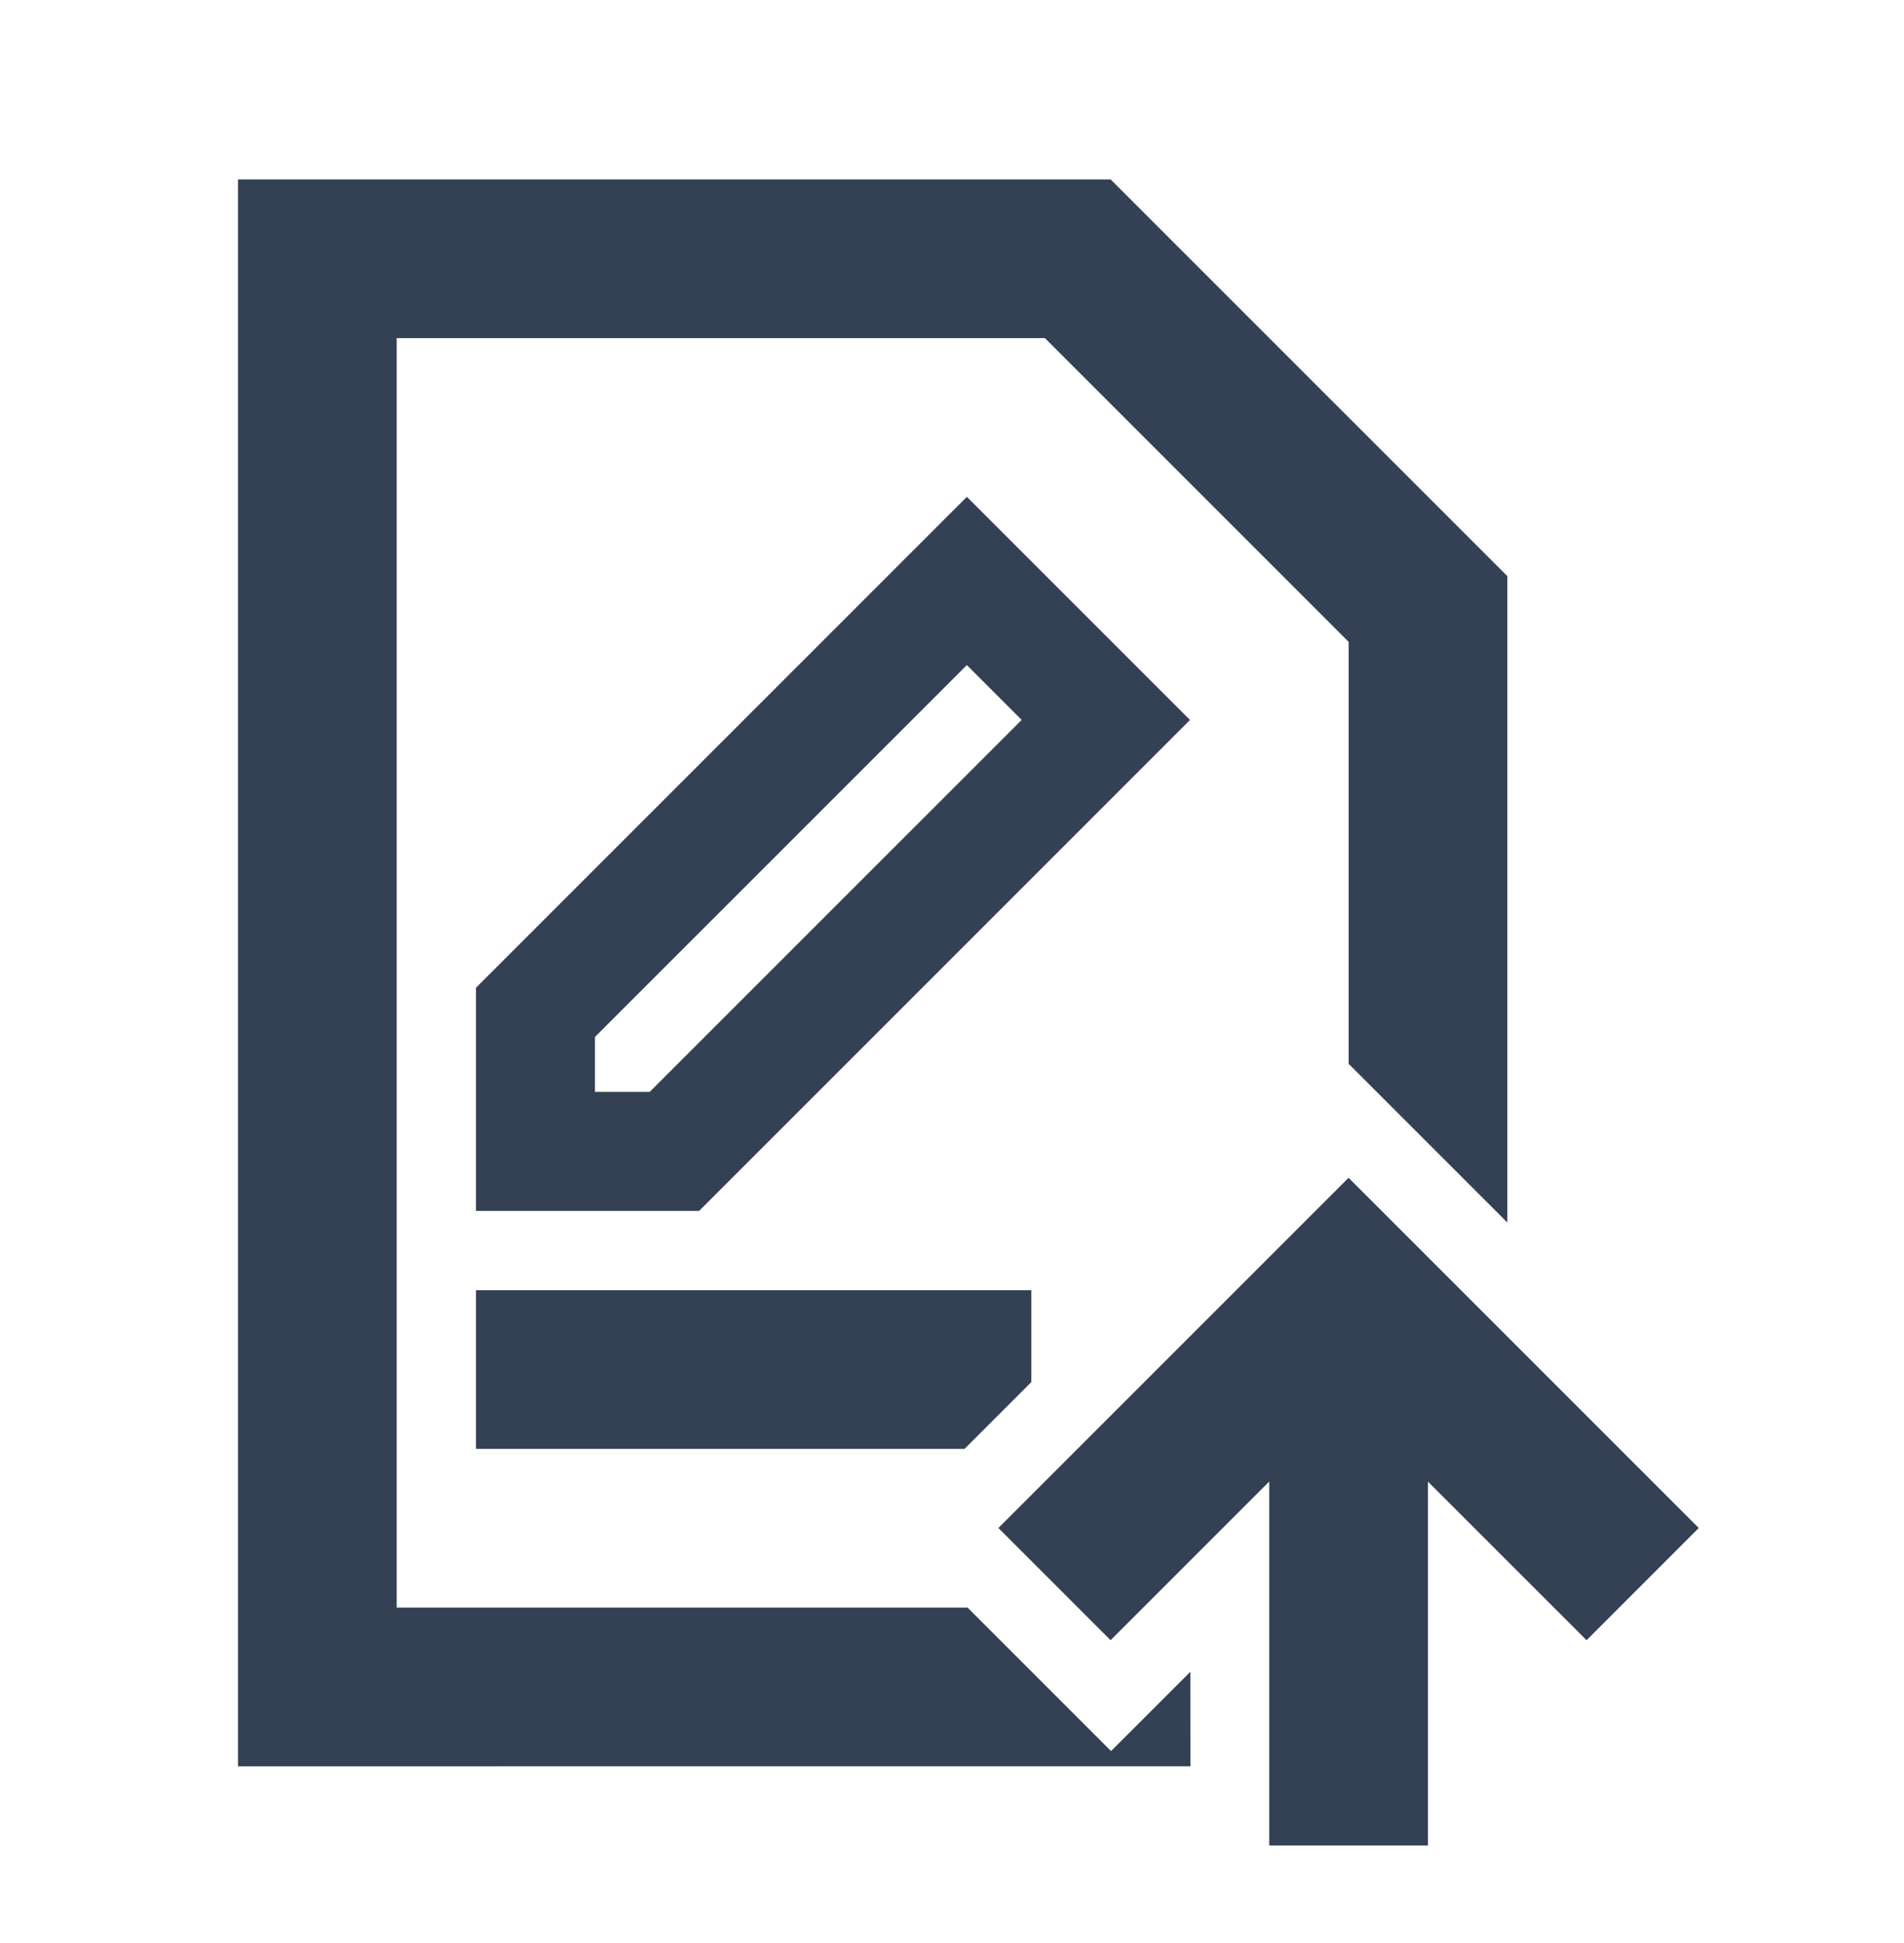 <svg width="49" height="50" viewBox="0 0 49 50" fill="none" xmlns="http://www.w3.org/2000/svg">
<path fill-rule="evenodd" clip-rule="evenodd" d="M34.706 30.308L43.718 39.32L40.831 42.208L36.748 38.126L36.748 47.489H32.664L32.664 38.125L28.581 42.208L25.694 39.32L34.706 30.308ZM28.583 4.618L38.792 14.826L38.792 31.46L34.719 27.387L34.708 27.398L34.708 16.518L26.892 8.701H10.208V41.368H24.9L28.593 45.061L30.634 43.021L30.635 45.451L6.125 45.452V4.618H28.583ZM26.542 33.202L26.542 35.565L24.822 37.285L12.25 37.285V33.202H26.542ZM24.883 12.785L30.625 18.527L17.992 31.16H12.25V25.418L24.883 12.785ZM24.882 17.115L15.312 26.684V28.097H16.721L26.293 18.526L24.882 17.115Z" fill="#344054"/>
</svg>
